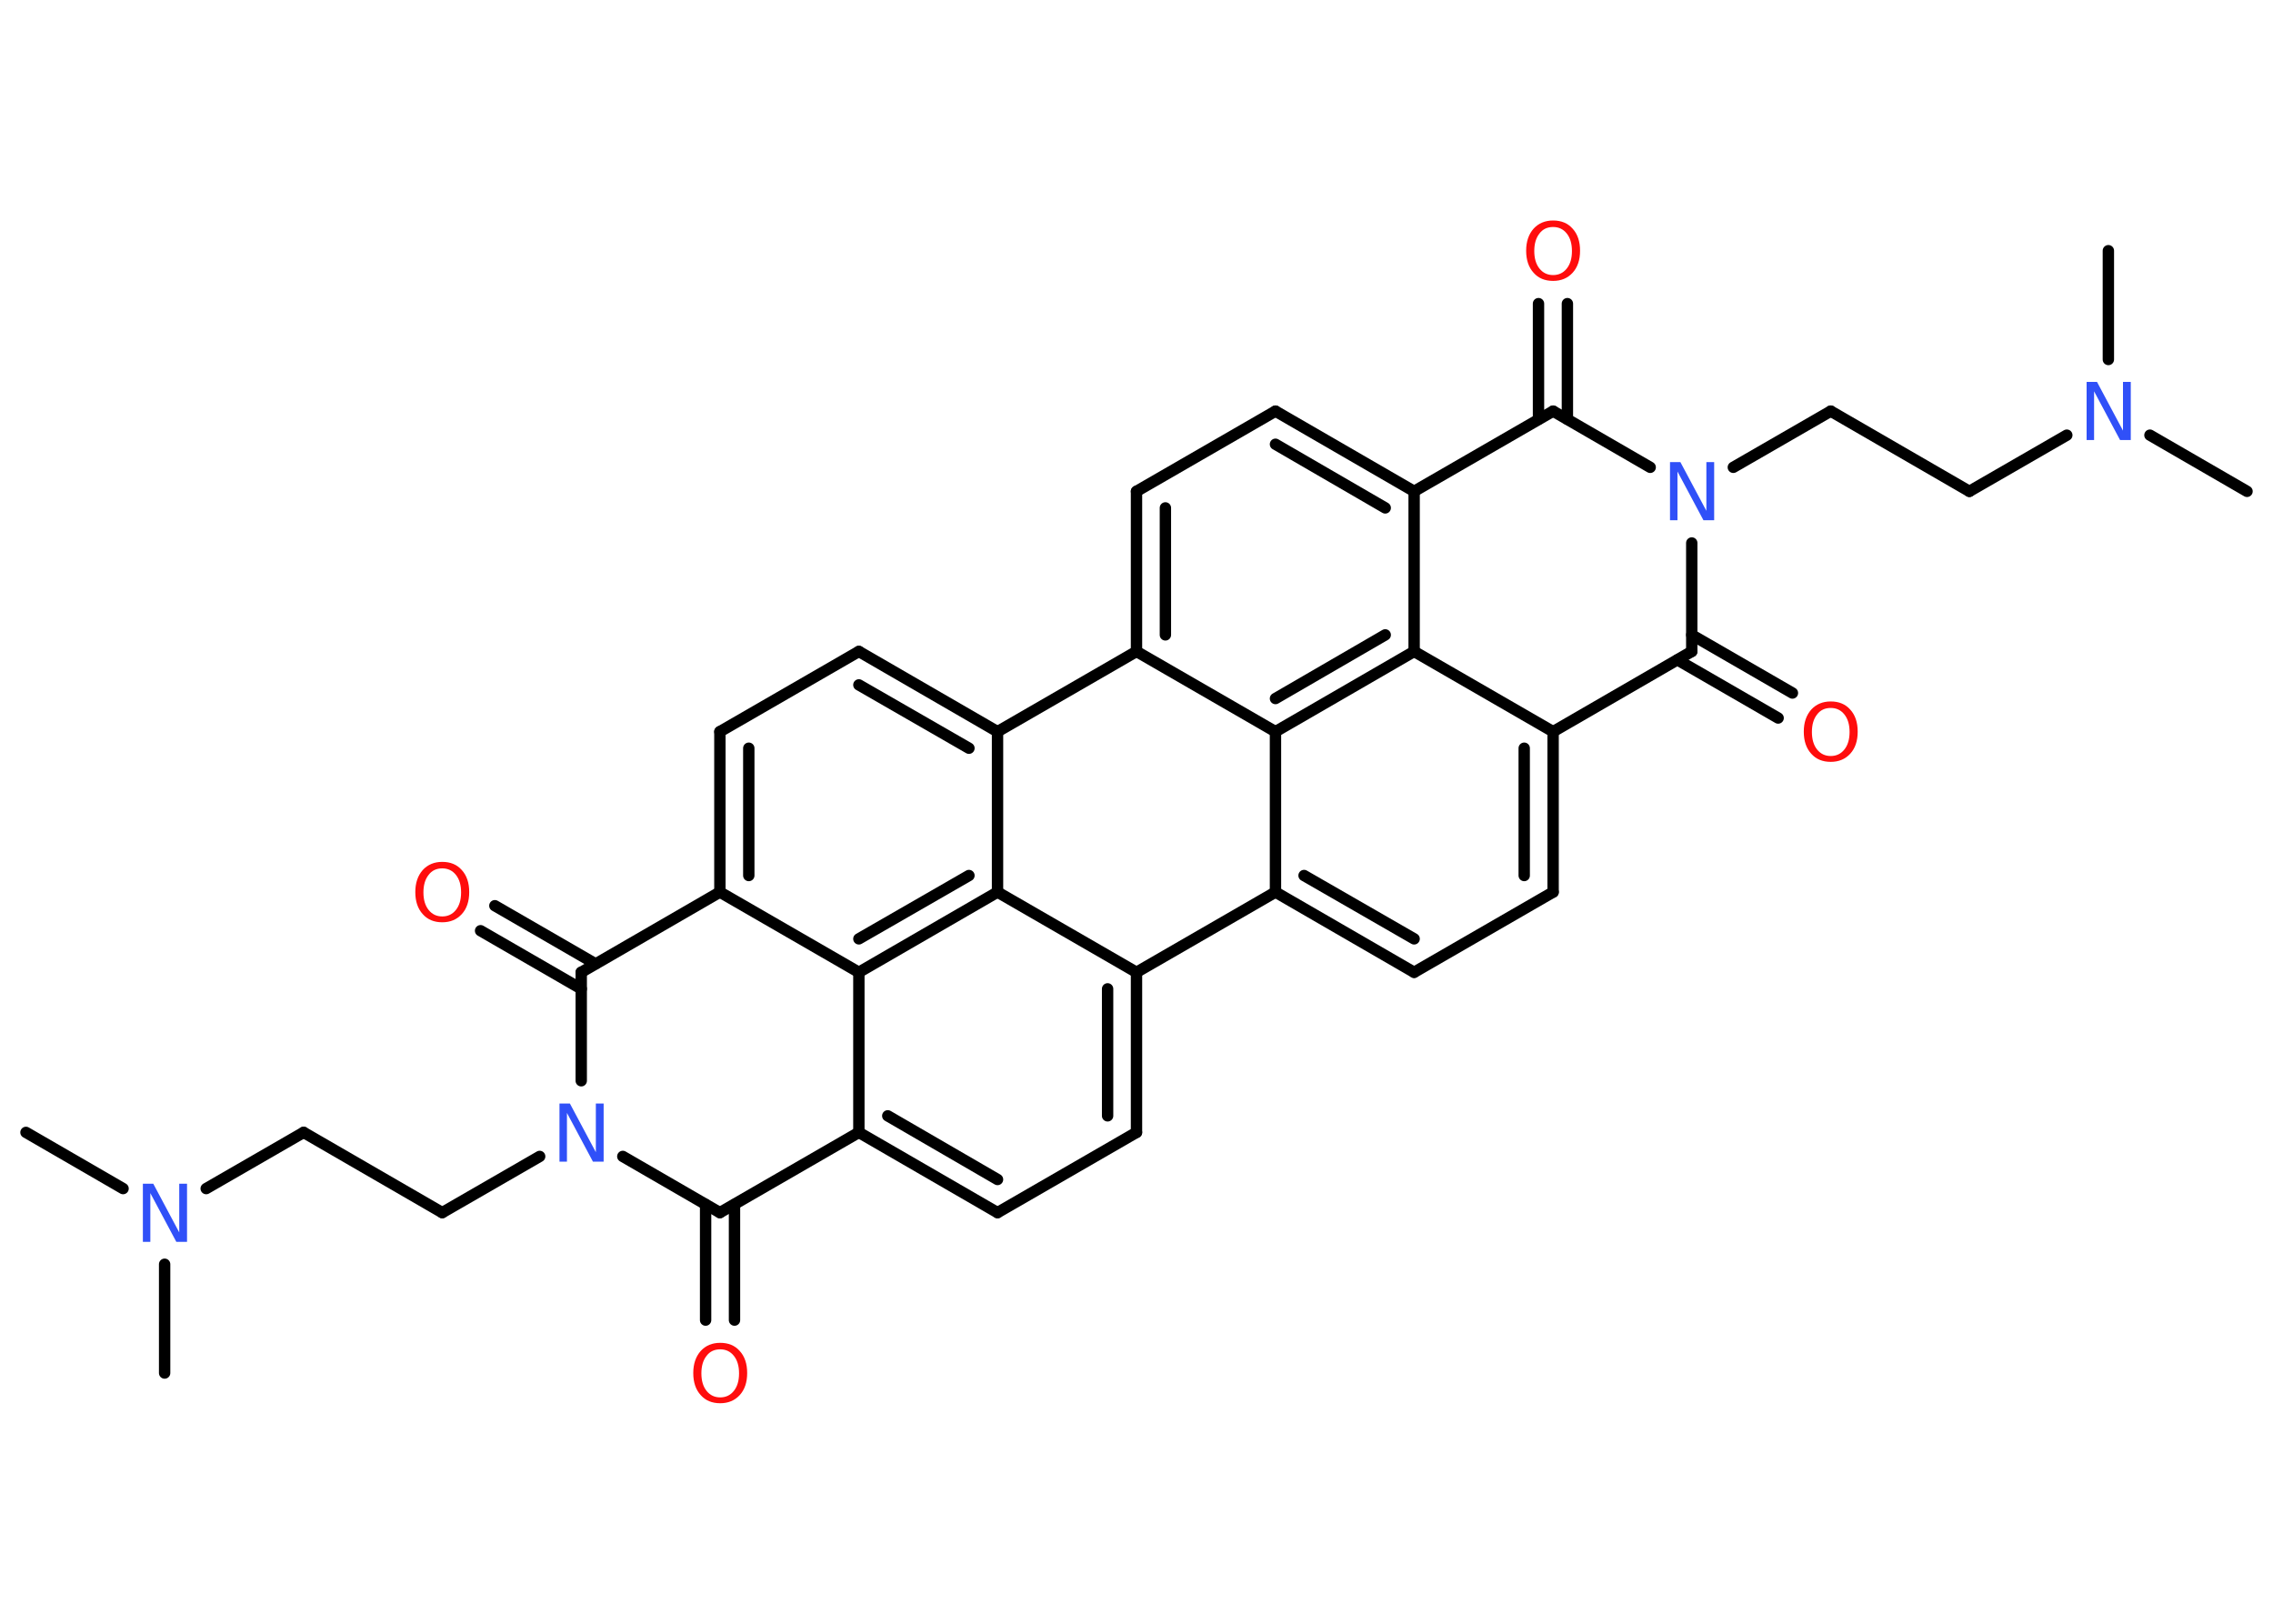 <?xml version='1.0' encoding='UTF-8'?>
<!DOCTYPE svg PUBLIC "-//W3C//DTD SVG 1.1//EN" "http://www.w3.org/Graphics/SVG/1.1/DTD/svg11.dtd">
<svg version='1.2' xmlns='http://www.w3.org/2000/svg' xmlns:xlink='http://www.w3.org/1999/xlink' width='70.0mm' height='50.0mm' viewBox='0 0 70.0 50.0'>
  <desc>Generated by the Chemistry Development Kit (http://github.com/cdk)</desc>
  <g stroke-linecap='round' stroke-linejoin='round' stroke='#000000' stroke-width='.35' fill='#FF0D0D'>
    <rect x='.0' y='.0' width='70.0' height='50.0' fill='#FFFFFF' stroke='none'/>
    <g id='mol1' class='mol'>
      <line id='mol1bnd1' class='bond' x1='.8' y1='34.87' x2='3.79' y2='36.6'/>
      <line id='mol1bnd2' class='bond' x1='5.07' y1='38.93' x2='5.07' y2='42.28'/>
      <line id='mol1bnd3' class='bond' x1='6.35' y1='36.6' x2='9.35' y2='34.87'/>
      <line id='mol1bnd4' class='bond' x1='9.35' y1='34.87' x2='13.62' y2='37.34'/>
      <line id='mol1bnd5' class='bond' x1='13.62' y1='37.34' x2='16.62' y2='35.61'/>
      <line id='mol1bnd6' class='bond' x1='19.18' y1='35.61' x2='22.17' y2='37.34'/>
      <g id='mol1bnd7' class='bond'>
        <line x1='22.62' y1='37.09' x2='22.62' y2='40.65'/>
        <line x1='21.73' y1='37.09' x2='21.73' y2='40.65'/>
      </g>
      <line id='mol1bnd8' class='bond' x1='22.17' y1='37.34' x2='26.45' y2='34.87'/>
      <g id='mol1bnd9' class='bond'>
        <line x1='26.45' y1='34.87' x2='30.72' y2='37.34'/>
        <line x1='27.34' y1='34.36' x2='30.72' y2='36.32'/>
      </g>
      <line id='mol1bnd10' class='bond' x1='30.72' y1='37.34' x2='35.0' y2='34.87'/>
      <g id='mol1bnd11' class='bond'>
        <line x1='35.0' y1='34.87' x2='35.0' y2='29.94'/>
        <line x1='34.11' y1='34.36' x2='34.11' y2='30.45'/>
      </g>
      <line id='mol1bnd12' class='bond' x1='35.0' y1='29.94' x2='39.28' y2='27.47'/>
      <g id='mol1bnd13' class='bond'>
        <line x1='39.28' y1='27.47' x2='43.55' y2='29.94'/>
        <line x1='40.16' y1='26.96' x2='43.55' y2='28.91'/>
      </g>
      <line id='mol1bnd14' class='bond' x1='43.55' y1='29.94' x2='47.83' y2='27.47'/>
      <g id='mol1bnd15' class='bond'>
        <line x1='47.83' y1='27.47' x2='47.83' y2='22.53'/>
        <line x1='46.94' y1='26.96' x2='46.94' y2='23.04'/>
      </g>
      <line id='mol1bnd16' class='bond' x1='47.83' y1='22.53' x2='52.1' y2='20.06'/>
      <g id='mol1bnd17' class='bond'>
        <line x1='52.1' y1='19.55' x2='55.2' y2='21.34'/>
        <line x1='51.66' y1='20.32' x2='54.76' y2='22.11'/>
      </g>
      <line id='mol1bnd18' class='bond' x1='52.1' y1='20.06' x2='52.1' y2='16.72'/>
      <line id='mol1bnd19' class='bond' x1='53.38' y1='14.39' x2='56.38' y2='12.66'/>
      <line id='mol1bnd20' class='bond' x1='56.38' y1='12.66' x2='60.65' y2='15.13'/>
      <line id='mol1bnd21' class='bond' x1='60.65' y1='15.13' x2='63.65' y2='13.4'/>
      <line id='mol1bnd22' class='bond' x1='66.21' y1='13.4' x2='69.2' y2='15.13'/>
      <line id='mol1bnd23' class='bond' x1='64.93' y1='11.07' x2='64.93' y2='7.72'/>
      <line id='mol1bnd24' class='bond' x1='50.82' y1='14.39' x2='47.83' y2='12.66'/>
      <g id='mol1bnd25' class='bond'>
        <line x1='47.38' y1='12.91' x2='47.38' y2='9.35'/>
        <line x1='48.27' y1='12.91' x2='48.27' y2='9.35'/>
      </g>
      <line id='mol1bnd26' class='bond' x1='47.83' y1='12.66' x2='43.55' y2='15.13'/>
      <g id='mol1bnd27' class='bond'>
        <line x1='43.55' y1='15.13' x2='39.28' y2='12.66'/>
        <line x1='42.66' y1='15.64' x2='39.28' y2='13.68'/>
      </g>
      <line id='mol1bnd28' class='bond' x1='39.28' y1='12.66' x2='35.0' y2='15.13'/>
      <g id='mol1bnd29' class='bond'>
        <line x1='35.0' y1='15.13' x2='35.0' y2='20.06'/>
        <line x1='35.89' y1='15.64' x2='35.89' y2='19.55'/>
      </g>
      <line id='mol1bnd30' class='bond' x1='35.0' y1='20.06' x2='30.72' y2='22.53'/>
      <g id='mol1bnd31' class='bond'>
        <line x1='30.72' y1='22.53' x2='26.45' y2='20.06'/>
        <line x1='29.84' y1='23.04' x2='26.45' y2='21.09'/>
      </g>
      <line id='mol1bnd32' class='bond' x1='26.45' y1='20.06' x2='22.17' y2='22.53'/>
      <g id='mol1bnd33' class='bond'>
        <line x1='22.17' y1='22.53' x2='22.17' y2='27.47'/>
        <line x1='23.06' y1='23.04' x2='23.06' y2='26.96'/>
      </g>
      <line id='mol1bnd34' class='bond' x1='22.17' y1='27.47' x2='17.9' y2='29.94'/>
      <line id='mol1bnd35' class='bond' x1='17.9' y1='33.28' x2='17.9' y2='29.94'/>
      <g id='mol1bnd36' class='bond'>
        <line x1='17.9' y1='30.45' x2='14.8' y2='28.66'/>
        <line x1='18.34' y1='29.68' x2='15.24' y2='27.89'/>
      </g>
      <line id='mol1bnd37' class='bond' x1='22.17' y1='27.47' x2='26.45' y2='29.94'/>
      <line id='mol1bnd38' class='bond' x1='26.45' y1='34.87' x2='26.45' y2='29.94'/>
      <g id='mol1bnd39' class='bond'>
        <line x1='26.45' y1='29.94' x2='30.72' y2='27.47'/>
        <line x1='26.45' y1='28.91' x2='29.84' y2='26.96'/>
      </g>
      <line id='mol1bnd40' class='bond' x1='35.0' y1='29.94' x2='30.72' y2='27.47'/>
      <line id='mol1bnd41' class='bond' x1='30.72' y1='22.53' x2='30.72' y2='27.47'/>
      <line id='mol1bnd42' class='bond' x1='35.0' y1='20.06' x2='39.28' y2='22.53'/>
      <line id='mol1bnd43' class='bond' x1='39.28' y1='27.47' x2='39.28' y2='22.53'/>
      <g id='mol1bnd44' class='bond'>
        <line x1='39.28' y1='22.53' x2='43.55' y2='20.06'/>
        <line x1='39.28' y1='21.51' x2='42.66' y2='19.55'/>
      </g>
      <line id='mol1bnd45' class='bond' x1='47.83' y1='22.53' x2='43.55' y2='20.06'/>
      <line id='mol1bnd46' class='bond' x1='43.55' y1='15.13' x2='43.55' y2='20.06'/>
      <path id='mol1atm2' class='atom' d='M4.39 36.45h.33l.8 1.5v-1.5h.24v1.79h-.33l-.8 -1.5v1.5h-.23v-1.79z' stroke='none' fill='#3050F8'/>
      <path id='mol1atm6' class='atom' d='M17.22 33.98h.33l.8 1.5v-1.5h.24v1.79h-.33l-.8 -1.5v1.5h-.23v-1.79z' stroke='none' fill='#3050F8'/>
      <path id='mol1atm8' class='atom' d='M22.18 41.55q-.27 .0 -.42 .2q-.16 .2 -.16 .54q.0 .34 .16 .54q.16 .2 .42 .2q.26 .0 .42 -.2q.16 -.2 .16 -.54q.0 -.34 -.16 -.54q-.16 -.2 -.42 -.2zM22.18 41.35q.38 .0 .6 .25q.23 .25 .23 .68q.0 .43 -.23 .68q-.23 .25 -.6 .25q-.38 .0 -.6 -.25q-.23 -.25 -.23 -.68q.0 -.42 .23 -.68q.23 -.25 .6 -.25z' stroke='none'/>
      <path id='mol1atm18' class='atom' d='M56.38 21.8q-.27 .0 -.42 .2q-.16 .2 -.16 .54q.0 .34 .16 .54q.16 .2 .42 .2q.26 .0 .42 -.2q.16 -.2 .16 -.54q.0 -.34 -.16 -.54q-.16 -.2 -.42 -.2zM56.38 21.6q.38 .0 .6 .25q.23 .25 .23 .68q.0 .43 -.23 .68q-.23 .25 -.6 .25q-.38 .0 -.6 -.25q-.23 -.25 -.23 -.68q.0 -.42 .23 -.68q.23 -.25 .6 -.25z' stroke='none'/>
      <path id='mol1atm19' class='atom' d='M51.42 14.23h.33l.8 1.5v-1.5h.24v1.79h-.33l-.8 -1.5v1.5h-.23v-1.79z' stroke='none' fill='#3050F8'/>
      <path id='mol1atm22' class='atom' d='M64.25 11.76h.33l.8 1.5v-1.5h.24v1.79h-.33l-.8 -1.5v1.5h-.23v-1.79z' stroke='none' fill='#3050F8'/>
      <path id='mol1atm26' class='atom' d='M47.83 6.99q-.27 .0 -.42 .2q-.16 .2 -.16 .54q.0 .34 .16 .54q.16 .2 .42 .2q.26 .0 .42 -.2q.16 -.2 .16 -.54q.0 -.34 -.16 -.54q-.16 -.2 -.42 -.2zM47.83 6.79q.38 .0 .6 .25q.23 .25 .23 .68q.0 .43 -.23 .68q-.23 .25 -.6 .25q-.38 .0 -.6 -.25q-.23 -.25 -.23 -.68q.0 -.42 .23 -.68q.23 -.25 .6 -.25z' stroke='none'/>
      <path id='mol1atm36' class='atom' d='M13.62 26.74q-.27 .0 -.42 .2q-.16 .2 -.16 .54q.0 .34 .16 .54q.16 .2 .42 .2q.26 .0 .42 -.2q.16 -.2 .16 -.54q.0 -.34 -.16 -.54q-.16 -.2 -.42 -.2zM13.62 26.54q.38 .0 .6 .25q.23 .25 .23 .68q.0 .43 -.23 .68q-.23 .25 -.6 .25q-.38 .0 -.6 -.25q-.23 -.25 -.23 -.68q.0 -.42 .23 -.68q.23 -.25 .6 -.25z' stroke='none'/>
    </g>
  </g>
</svg>
